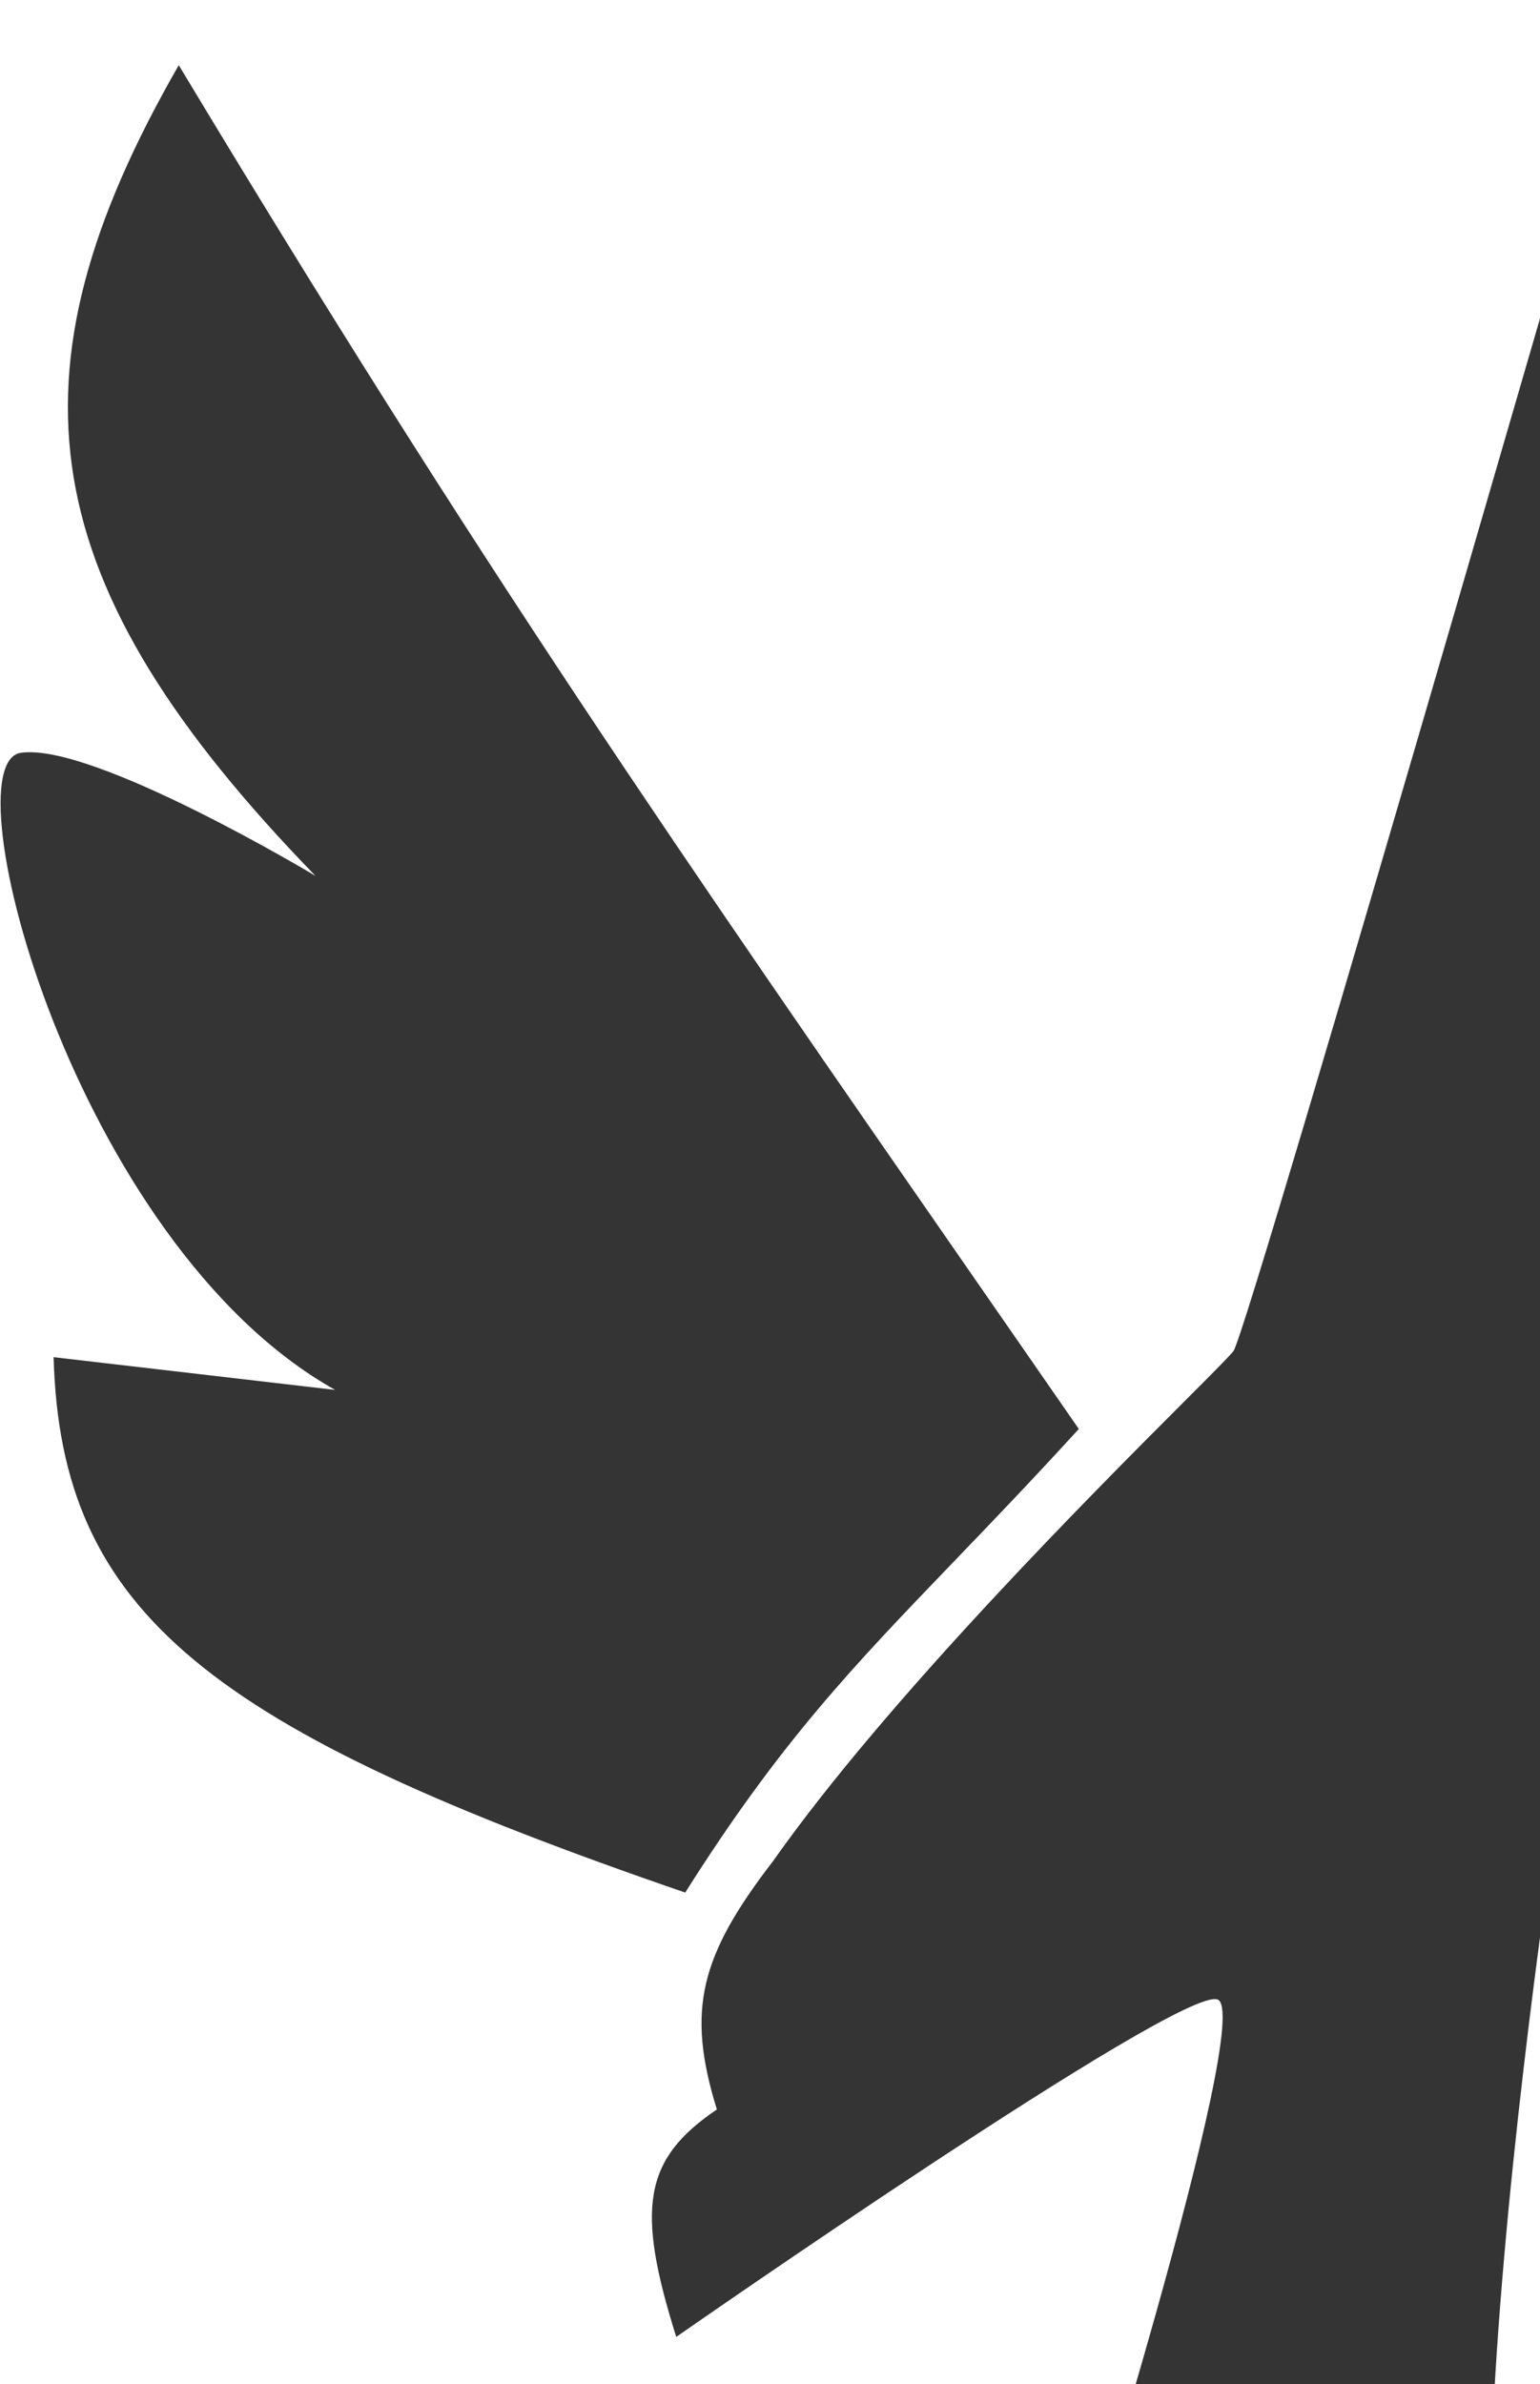 <svg width="698" height="1080" viewBox="0 0 698 1080" fill="none" xmlns="http://www.w3.org/2000/svg">
<path fill-rule="evenodd" clip-rule="evenodd" d="M446.21 585.655C307.548 385.801 216.257 254.225 81.026 29.529C-0.018 170.41 14.399 264.439 142.998 396.781C142.998 396.781 42.176 336.239 9.425 341.02C-23.325 345.801 33.508 563.284 151.901 629.624L24.304 614.801C27.474 731.071 95.48 783.453 310.573 857.327C353.527 789.307 386.559 754.969 432.094 707.631C448.959 690.1 467.538 670.786 488.972 647.317C474.192 625.986 459.968 605.485 446.21 585.655ZM858.382 141.834C852.426 68.008 829.227 25.457 754.813 -52.103C754.813 -52.103 566.068 602.614 559.077 611.997C557.498 614.117 549.395 622.228 537.025 634.611C494.652 677.026 402.206 769.565 350.318 843.163C317.249 886.095 310.989 910.571 324.917 955.58C291.684 978.064 288.121 1000.28 306.509 1058.61C306.509 1058.61 534.214 899.941 551.783 905.739C569.352 911.536 483.588 1183.28 483.588 1183.28C483.588 1183.28 402.247 1370.76 562.416 1322.3C722.585 1273.83 534.503 1761.21 534.503 1761.21C534.503 1761.21 771.711 1266.66 703.82 1259.84C635.93 1253.03 710.578 790.574 710.578 790.574C824.082 757.122 872.026 725.183 931.29 641.285C963.552 592.731 970.52 565.923 963.683 519.486L873.618 532.633C874.252 531.947 874.882 531.263 875.51 530.583C916.323 486.368 945.931 454.292 945.755 396.67C945.755 396.67 945.219 221.142 920.656 224.727C896.093 228.313 808.597 316.345 808.597 316.345C842.508 254.51 854.252 215.338 858.382 141.834Z" fill="#343434"/>
</svg>
